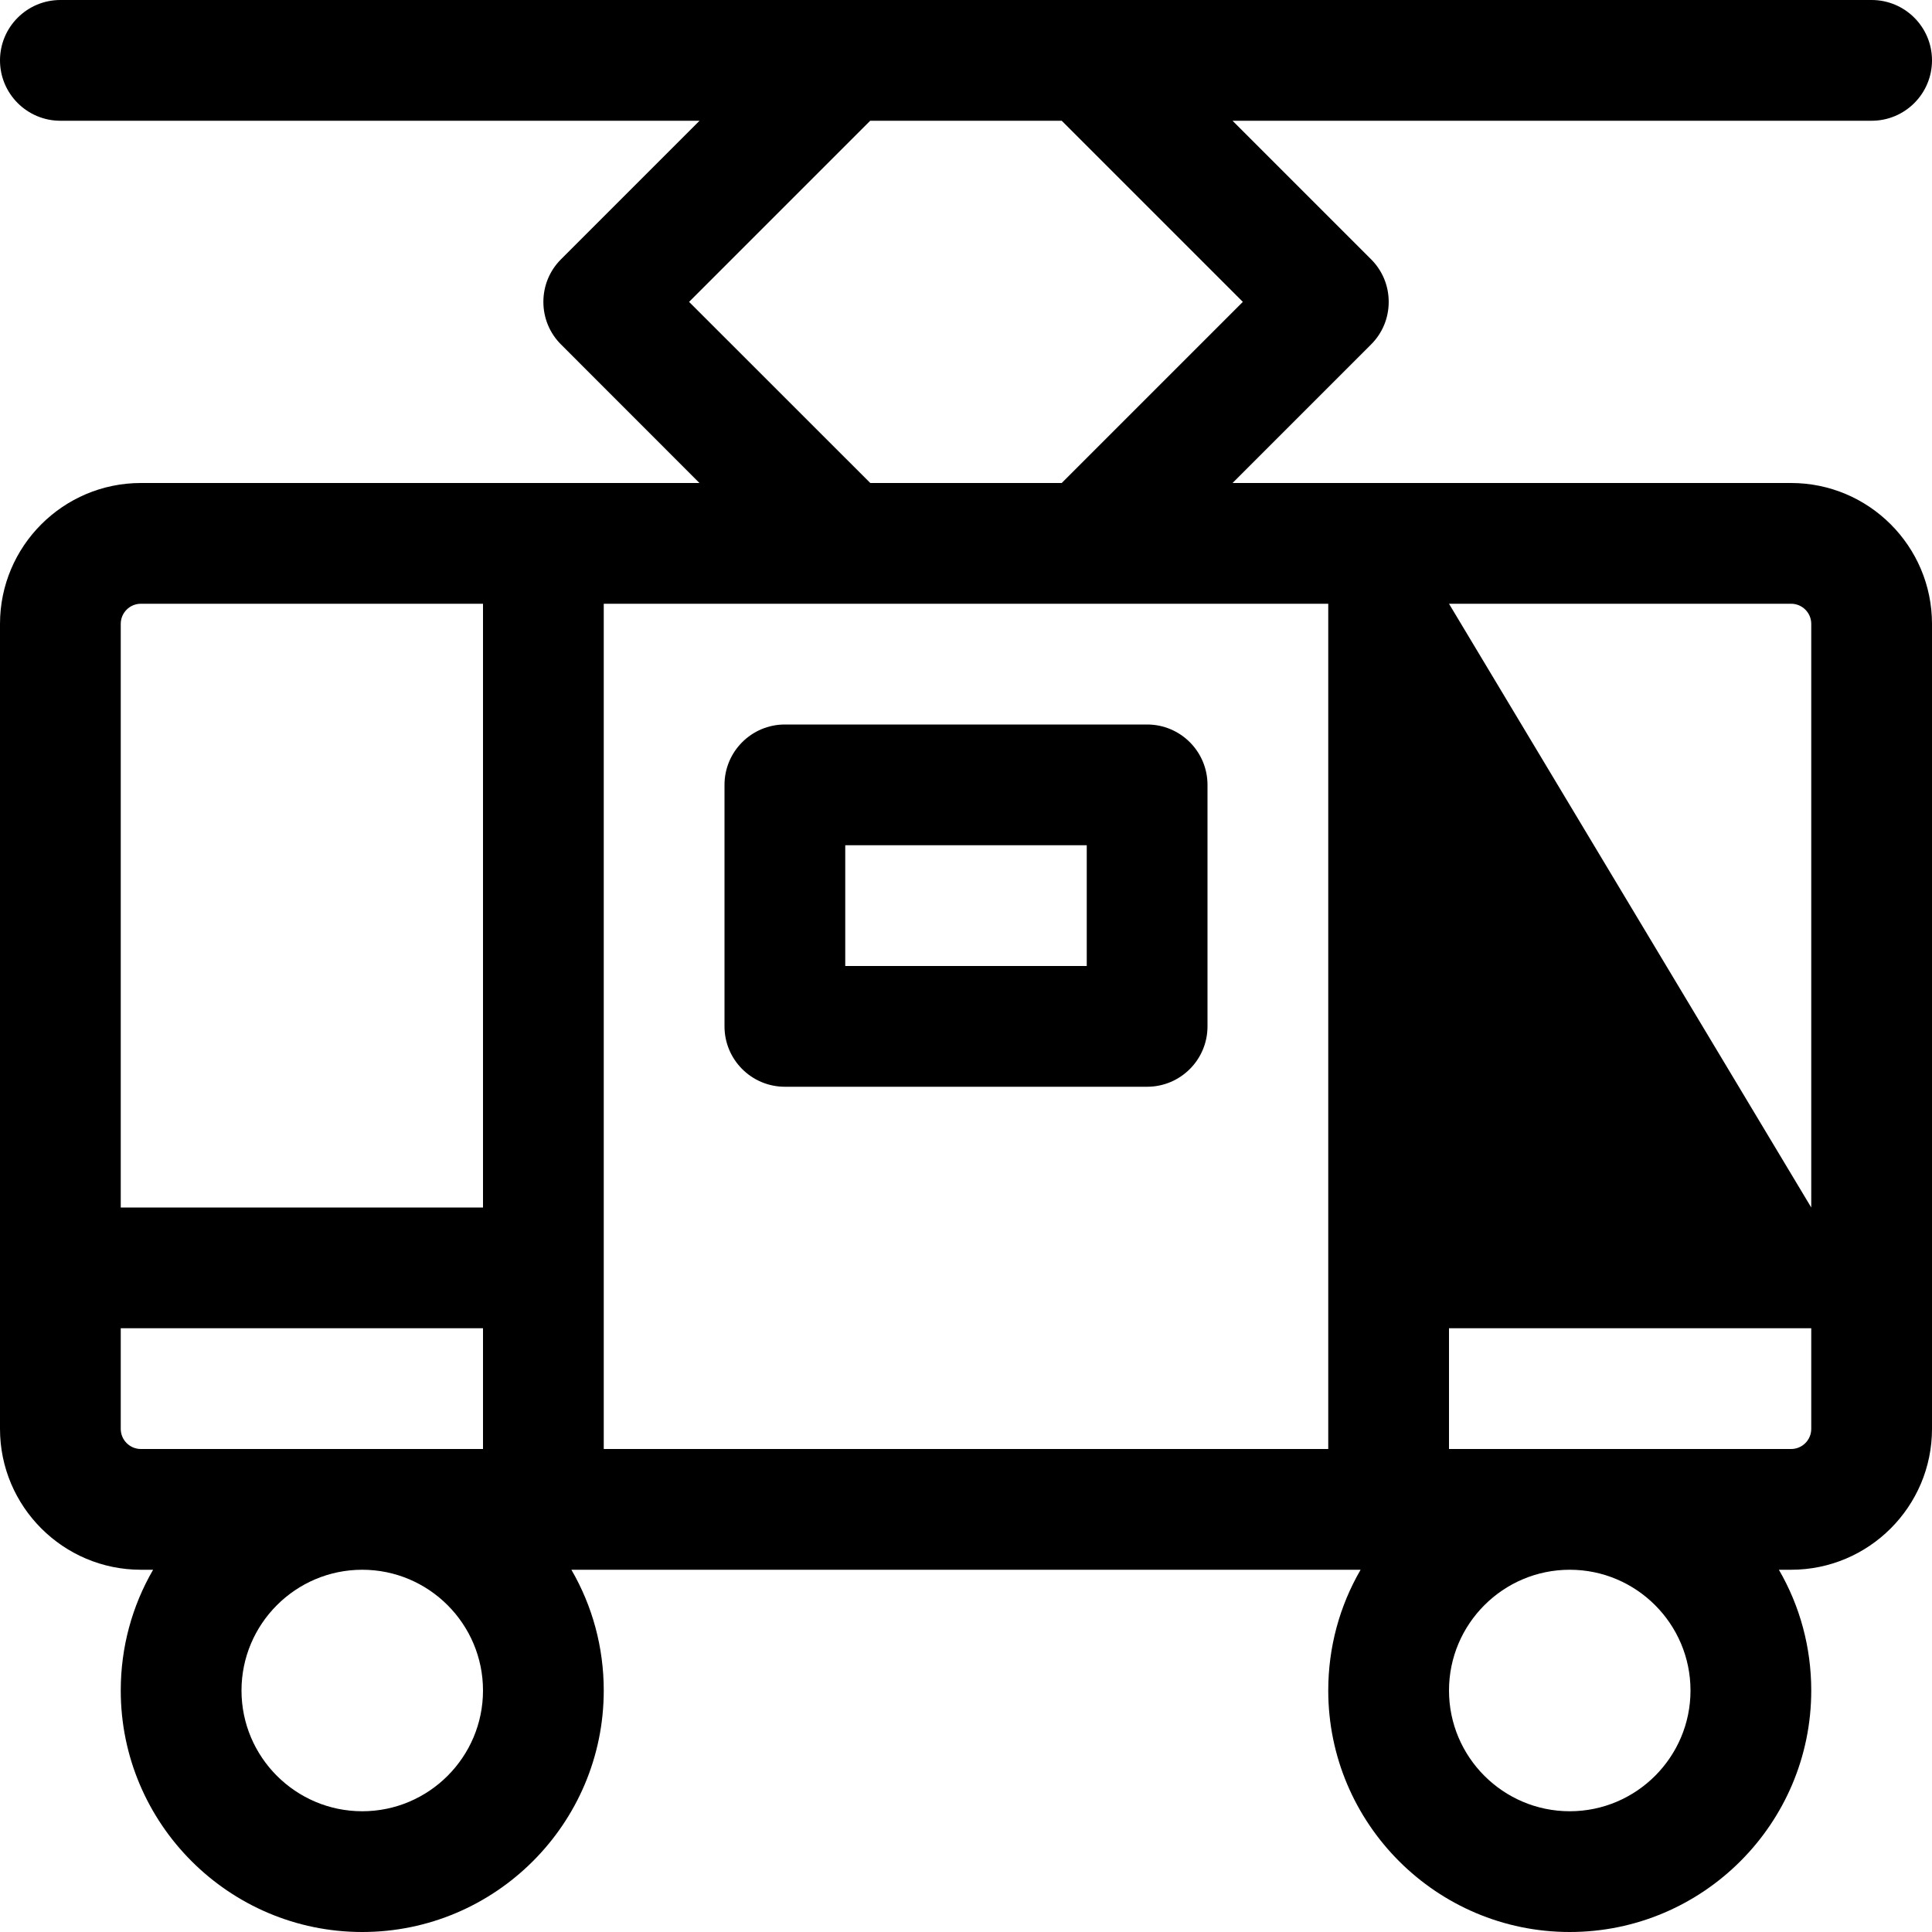 <?xml version="1.0" encoding="utf-8"?>
<!-- Generator: Adobe Illustrator 22.1.0, SVG Export Plug-In . SVG Version: 6.00 Build 0)  -->
<svg version="1.1" id="Layer_1" xmlns="http://www.w3.org/2000/svg" xmlns:xlink="http://www.w3.org/1999/xlink" x="0px" y="0px"
	 viewBox="0 0 24 24" style="enable-background:new 0 0 24 24;" xml:space="preserve">
<title>railroad-locomotive-1</title>
<g>
	<path d="M19.5,24c-1.654,0-3-1.346-3-3c0-0.535,0.14-1.049,0.402-1.5H7.098C7.36,19.951,7.5,20.465,7.5,21c0,1.654-1.346,3-3,3
		s-3-1.346-3-3c0-0.535,0.14-1.049,0.402-1.5H1.75C0.785,19.5,0,18.715,0,17.75v-10C0,6.785,0.785,6,1.75,6h6.939L6.97,4.28
		C6.828,4.139,6.75,3.95,6.75,3.75s0.078-0.389,0.22-0.53l1.72-1.72H0.75C0.336,1.5,0,1.164,0,0.75S0.336,0,0.75,0h22.5
		C23.664,0,24,0.336,24,0.75S23.664,1.5,23.25,1.5h-7.939l1.72,1.72c0.142,0.141,0.22,0.33,0.22,0.53s-0.078,0.389-0.22,0.53
		L15.311,6h6.939C23.215,6,24,6.785,24,7.75v10c0,0.965-0.785,1.75-1.75,1.75h-0.152C22.36,19.951,22.5,20.465,22.5,21
		C22.5,22.654,21.154,24,19.5,24z M19.5,19.5c-0.827,0-1.5,0.673-1.5,1.5s0.673,1.5,1.5,1.5S21,21.827,21,21S20.327,19.5,19.5,19.5z
		 M4.5,19.5C3.673,19.5,3,20.173,3,21s0.673,1.5,1.5,1.5S6,21.827,6,21S5.327,19.5,4.5,19.5z M22.25,18
		c0.138,0,0.25-0.112,0.25-0.25V16.5H18V18H22.25z M16.5,18V7.5h-9V18H16.5z M1.5,17.75C1.5,17.888,1.612,18,1.75,18H6v-1.5H1.5
		V17.75z M22.5,15V7.75c0-0.138-0.112-0.25-0.25-0.25H18L22.5,15z M6,15V7.5H1.75C1.612,7.5,1.5,7.612,1.5,7.75V15H6z M13.189,6
		l2.25-2.25l-2.25-2.25h-2.379l-2.25,2.25L10.811,6H13.189z"/>
	<path d="M9.75,13.5C9.336,13.5,9,13.164,9,12.75v-3C9,9.336,9.336,9,9.75,9h4.5C14.664,9,15,9.336,15,9.75v3
		c0,0.414-0.336,0.75-0.75,0.75H9.75z M13.5,12v-1.5h-3V12H13.5z"/>
</g>
</svg>
